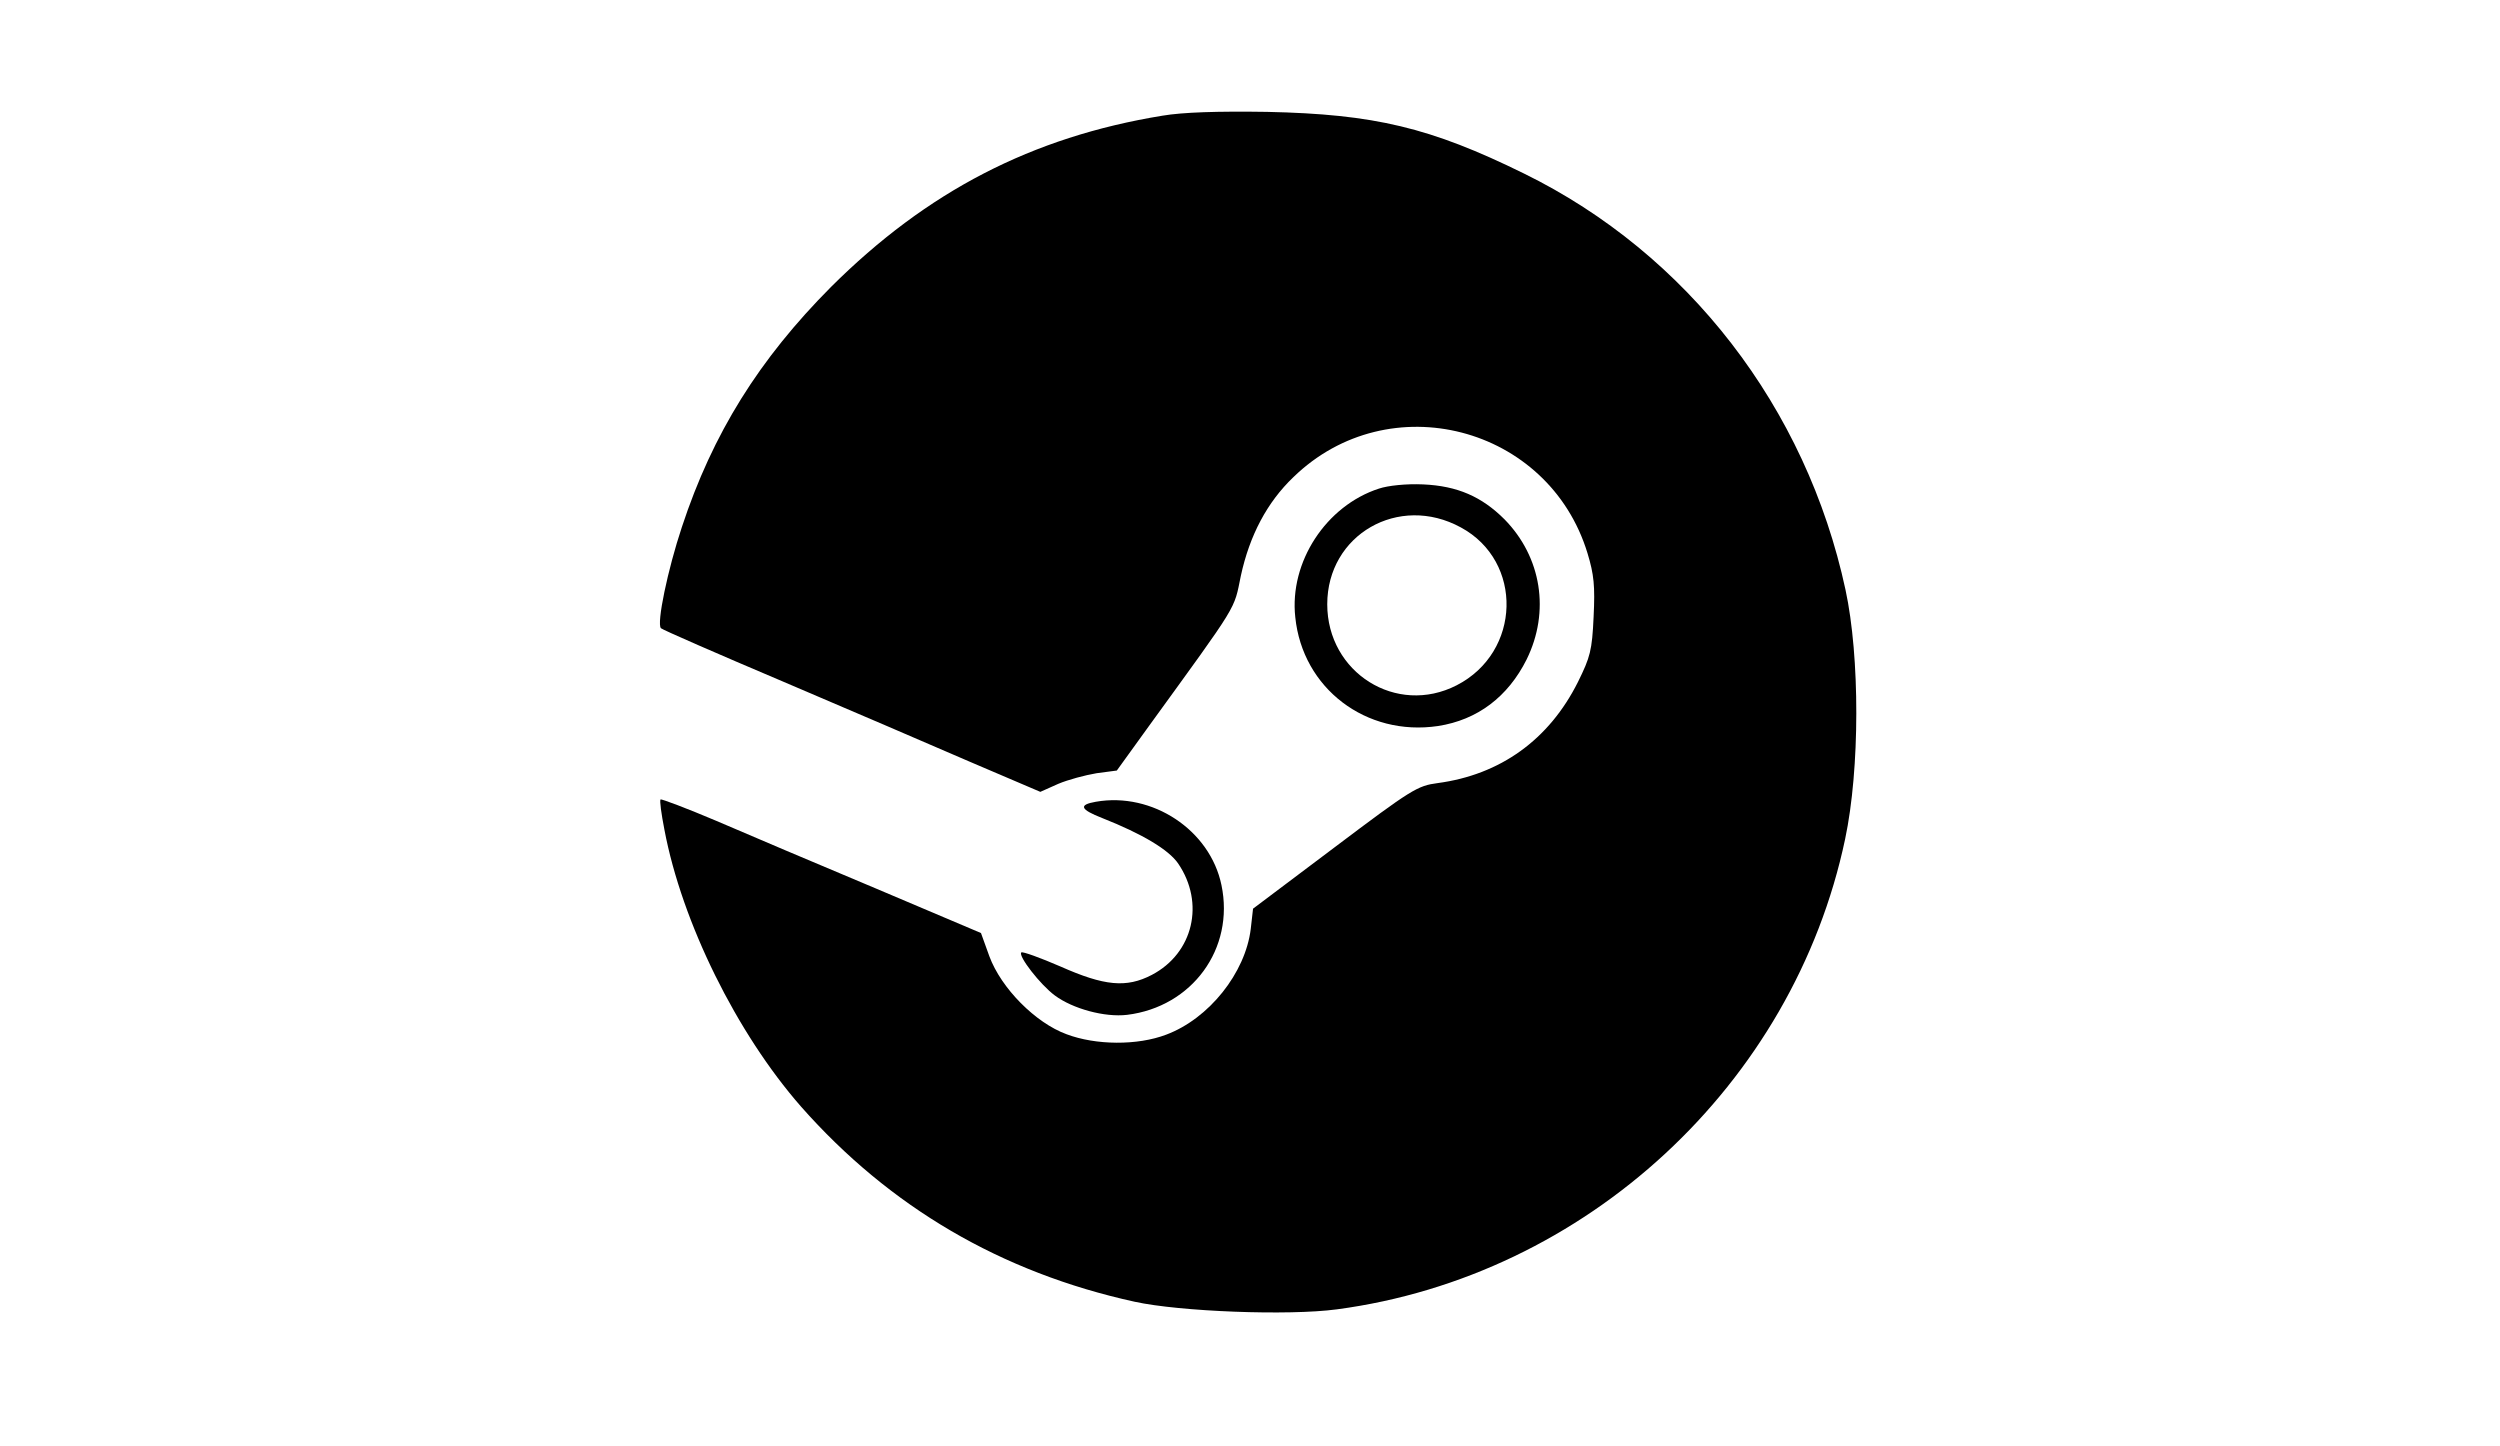 <?xml version="1.0" standalone="no"?>
<!DOCTYPE svg PUBLIC "-//W3C//DTD SVG 20010904//EN"
 "http://www.w3.org/TR/2001/REC-SVG-20010904/DTD/svg10.dtd">
<svg version="1.0" xmlns="http://www.w3.org/2000/svg"
 width="657pt" height="380pt" viewBox="0 0 657 380"
 preserveAspectRatio="xMidYMid meet">

<g transform="translate(0,380) scale(0.1,-0.1)"
fill="#000000" stroke="none">
<path d="M3055 3496 c-343 -56 -619 -199 -871 -450 -189 -190 -311 -385 -392
-631 -37 -111 -67 -254 -55 -266 4 -4 148 -67 318 -139 171 -73 393 -168 494
-212 l185 -79 47 21 c26 11 71 23 101 28 l53 7 83 115 c240 331 224 305 243
397 23 106 69 193 138 259 251 244 671 135 773 -200 17 -56 20 -86 16 -167 -4
-89 -9 -106 -41 -171 -76 -152 -204 -244 -369 -266 -53 -7 -68 -16 -271 -169
l-214 -161 -6 -53 c-14 -116 -110 -236 -222 -278 -76 -29 -185 -28 -262 1 -82
30 -172 121 -203 205 l-22 61 -276 117 c-153 64 -341 144 -420 178 -78 33
-144 58 -146 56 -3 -2 2 -38 10 -79 46 -244 190 -535 359 -728 233 -264 526
-436 877 -513 119 -26 404 -37 531 -20 655 87 1200 591 1336 1236 39 184 39
479 1 655 -103 479 -415 883 -845 1094 -246 121 -393 156 -675 162 -130 2
-222 -1 -275 -10z"/>
<path d="M3624 2516 c-139 -45 -236 -193 -220 -338 19 -187 186 -314 375 -286
104 16 184 77 233 175 62 126 39 269 -58 368 -60 60 -124 88 -214 92 -44 2
-92 -3 -116 -11z m215 -102 c165 -89 159 -328 -11 -415 -158 -81 -340 33 -340
213 0 183 188 291 351 202z"/>
<path d="M2880 1693 c-46 -8 -42 -20 17 -43 106 -42 174 -83 199 -119 71 -104
40 -236 -69 -293 -67 -35 -125 -29 -240 22 -53 23 -100 40 -103 37 -9 -9 50
-85 88 -113 47 -35 131 -58 190 -51 171 21 283 174 248 341 -30 145 -182 245
-330 219z"/>
</g>
</svg>
